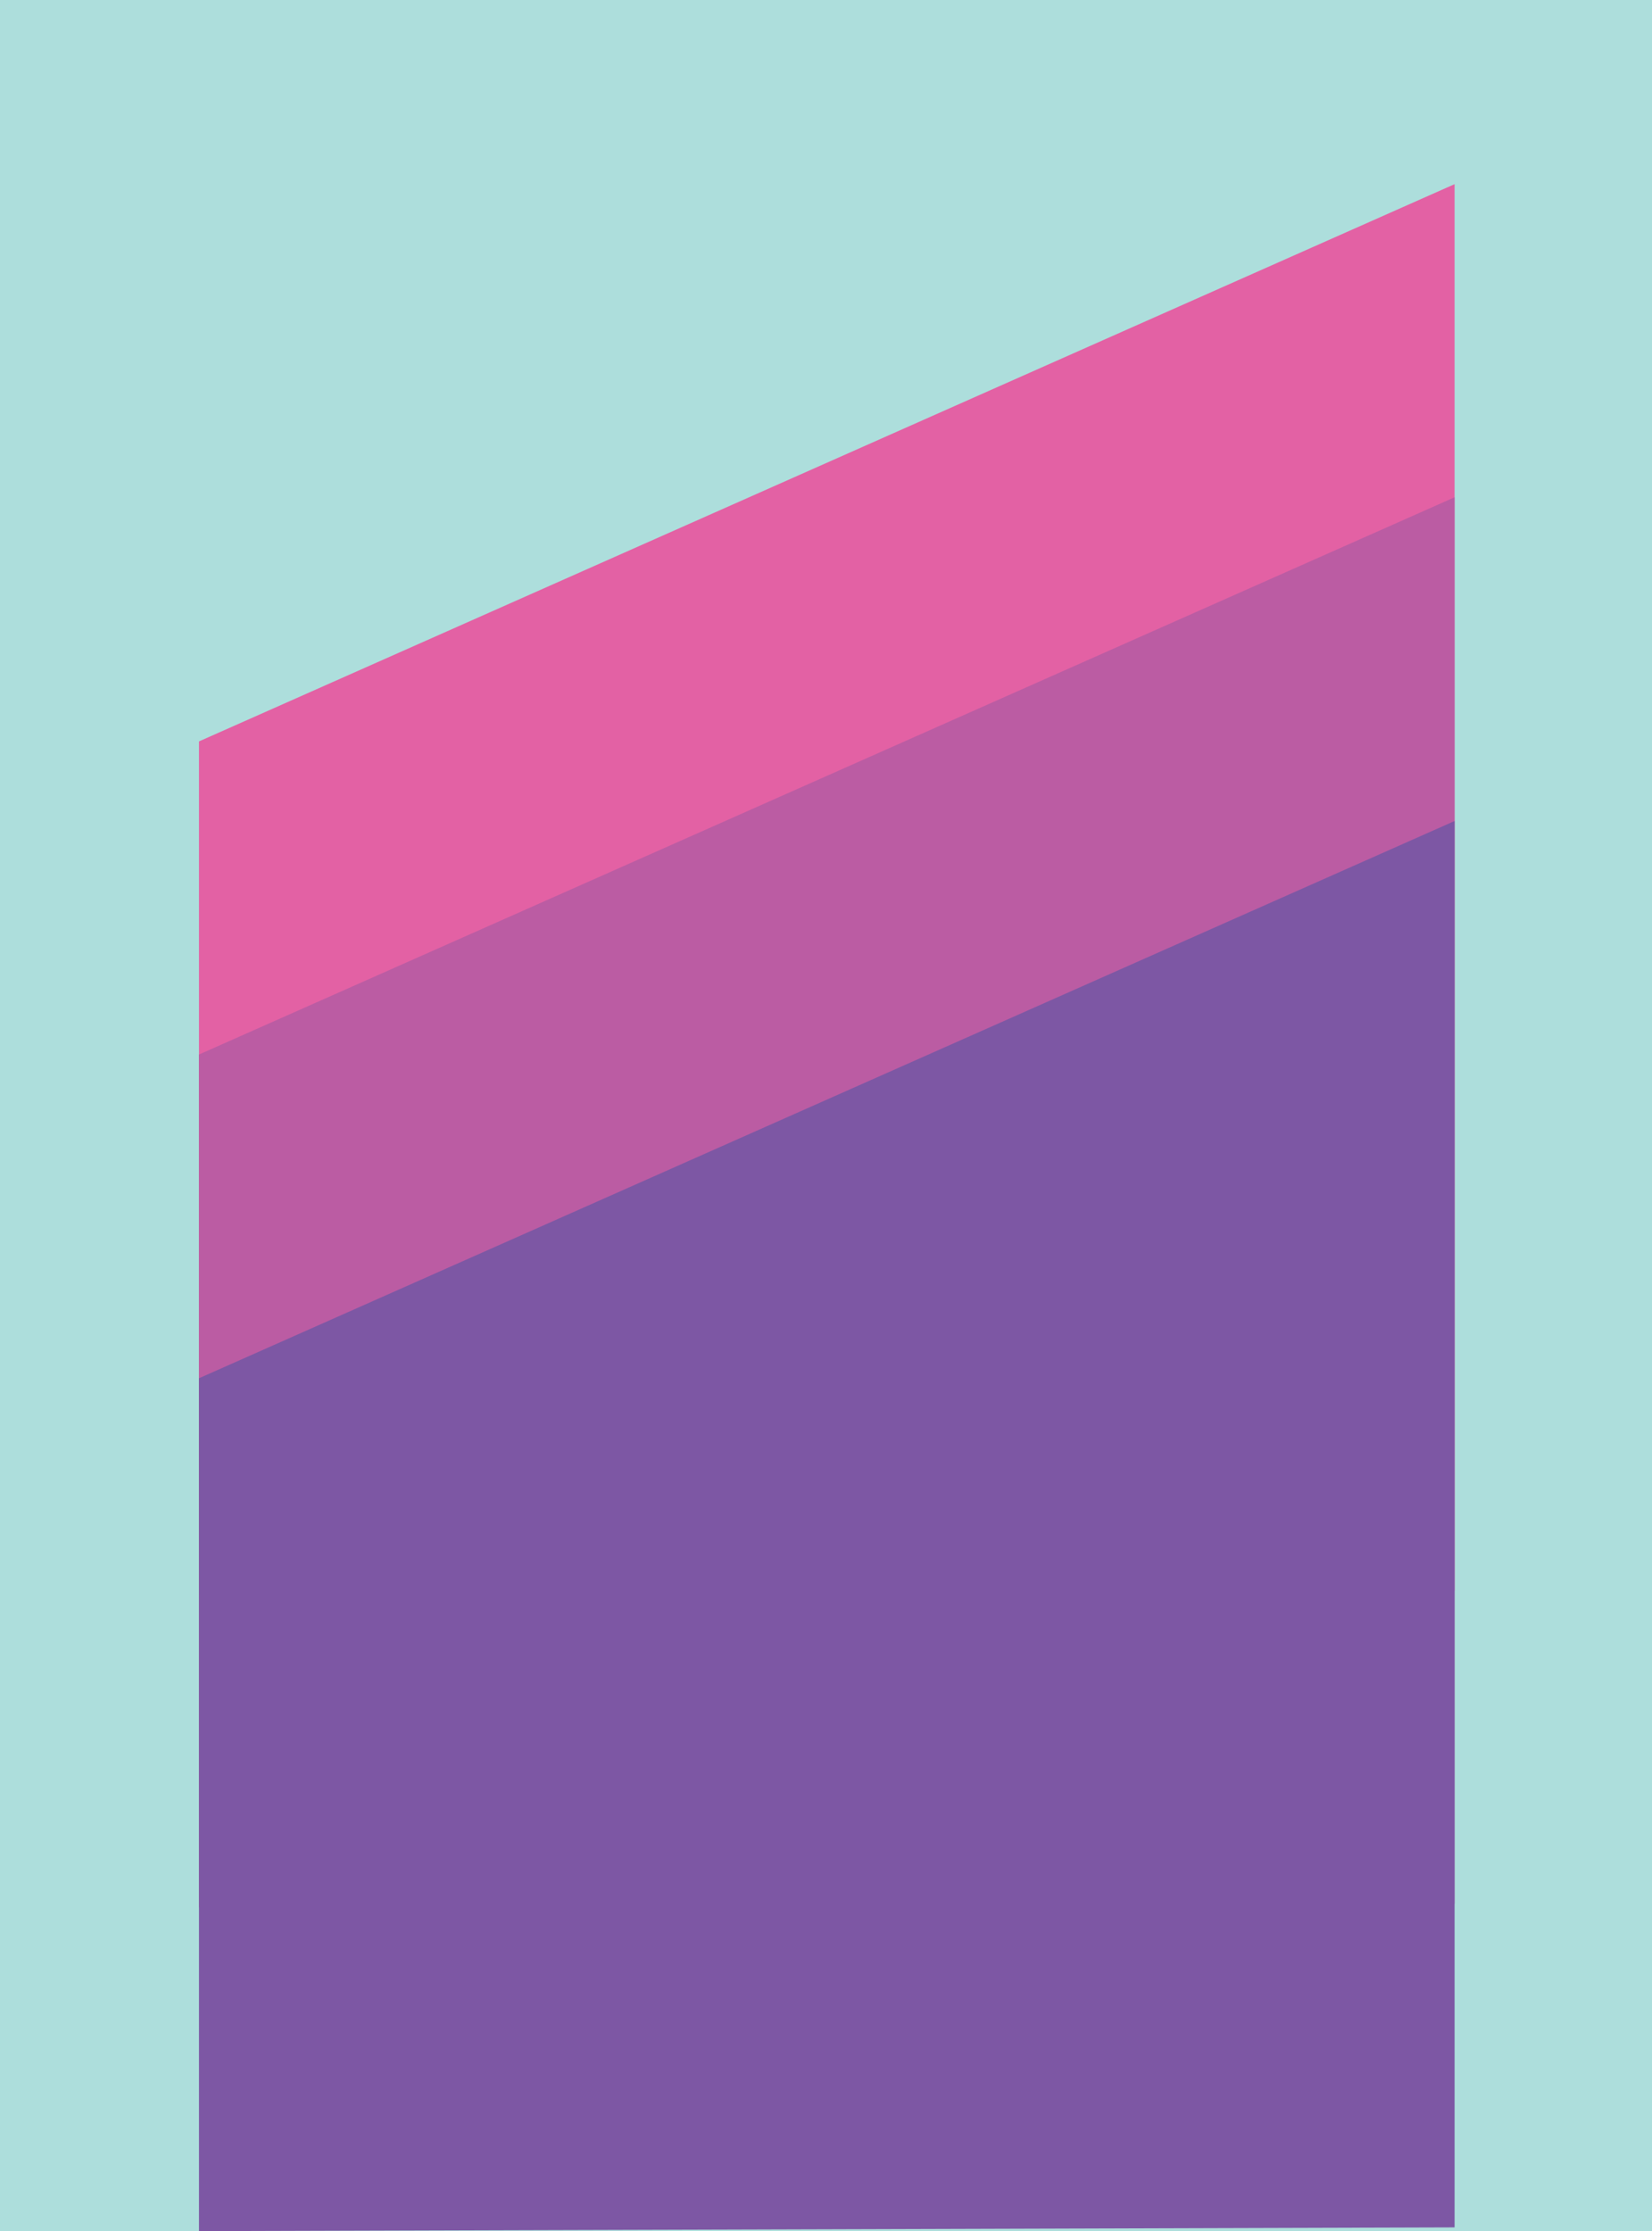 <?xml version="1.0" encoding="utf-8"?>
<!-- Generator: Adobe Illustrator 18.0.0, SVG Export Plug-In . SVG Version: 6.00 Build 0)  -->
<!DOCTYPE svg PUBLIC "-//W3C//DTD SVG 1.1//EN" "http://www.w3.org/Graphics/SVG/1.1/DTD/svg11.dtd">
<svg version="1.1" id="Layer_1" xmlns="http://www.w3.org/2000/svg" xmlns:xlink="http://www.w3.org/1999/xlink" x="0px" y="0px"
	 viewBox="0 0 311.3 420.4" style="enable-background:new 0 0 311.3 420.4;" xml:space="preserve">
<rect x="0" y="0" style="fill:#ADDEDC;" width="311.3" height="420.4"/>
<polygon style="fill:#E361A4;" points="37.5,300.4 37.5,139.7 274.1,34.7 274.1,299.7 "/>
<polygon style="fill:#BB5CA3;" points="37.5,359.4 37.5,198.7 274.1,93.7 274.1,358.7 "/>
<polygon style="fill:#7D57A4;" points="37.5,420.4 37.5,259.7 274.1,154.7 274.1,419.7 "/>
</svg>
